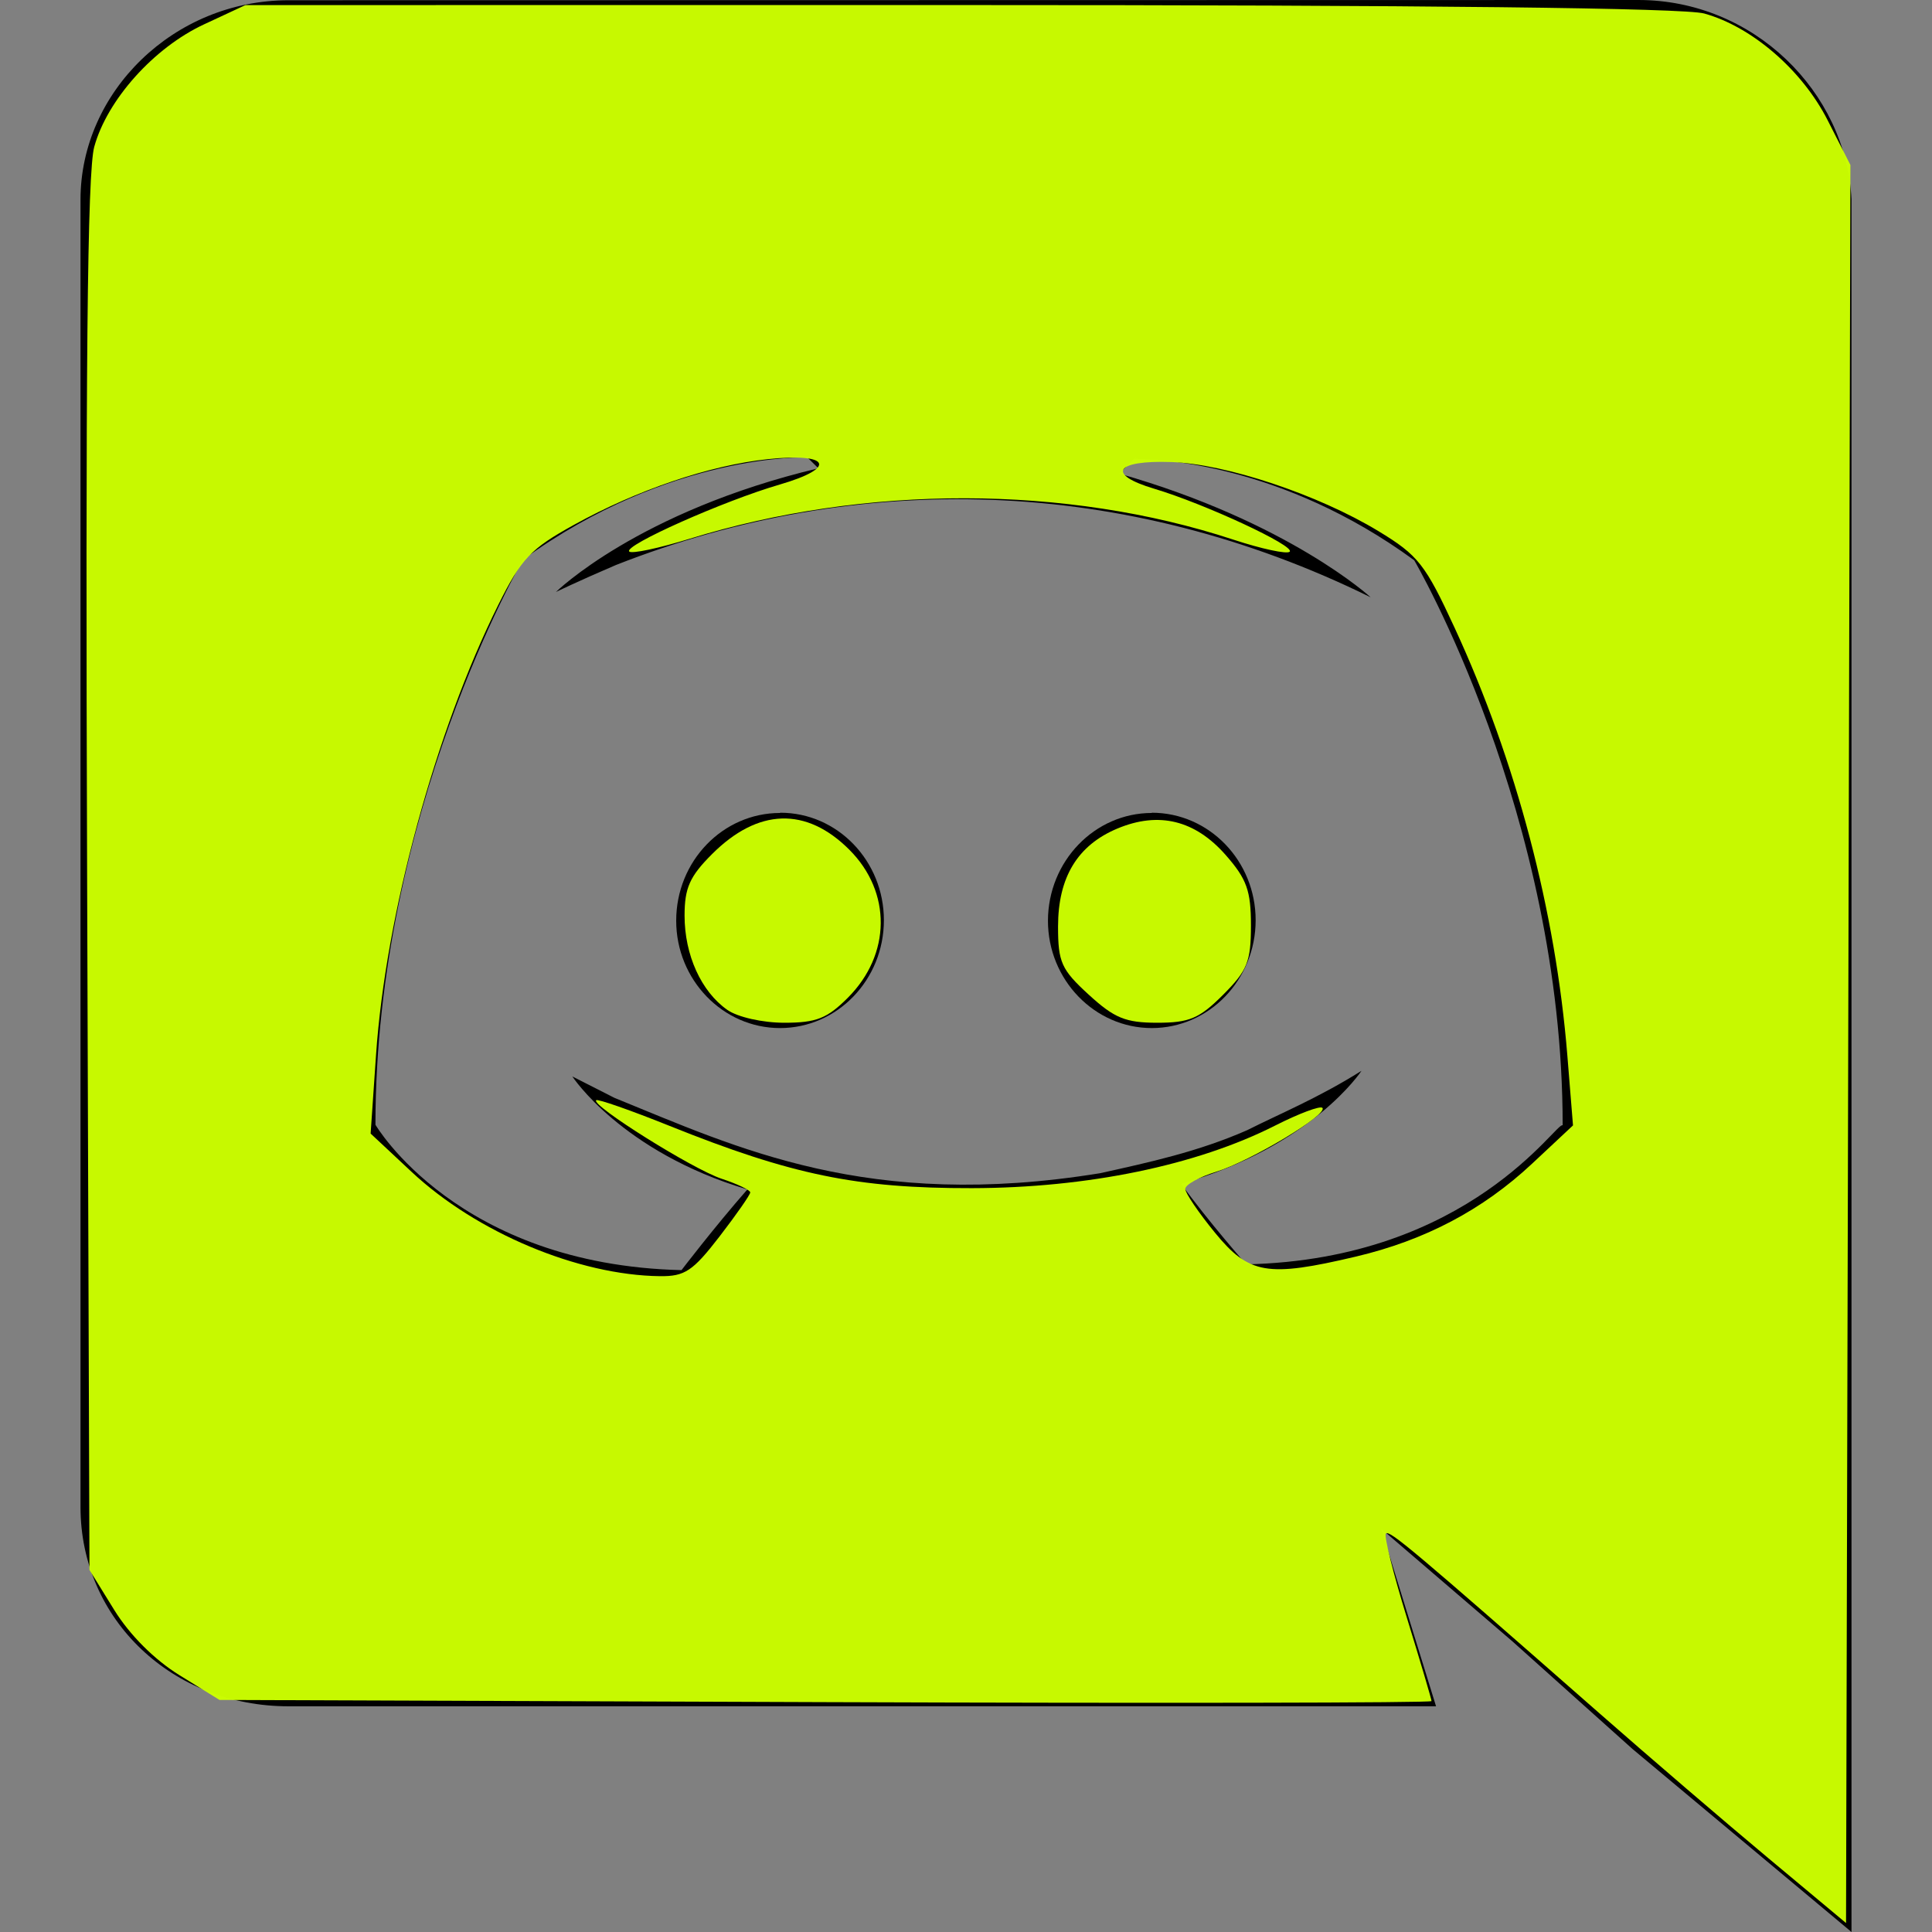 <?xml version="1.0" encoding="UTF-8" standalone="no"?>
<svg
   xmlns:dc="http://purl.org/dc/elements/1.1/"
   xmlns:cc="http://creativecommons.org/ns#"
   xmlns:rdf="http://www.w3.org/1999/02/22-rdf-syntax-ns#"
   xmlns:svg="http://www.w3.org/2000/svg"
   xmlns="http://www.w3.org/2000/svg"
   xmlns:sodipodi="http://sodipodi.sourceforge.net/DTD/sodipodi-0.dtd"
   xmlns:inkscape="http://www.inkscape.org/namespaces/inkscape"
   id="Bold"
   enable-background="new 0 0 24 24"

   viewBox="0 0 24 24"

   version="1.1"
   sodipodi:docname="discord.svg"
   inkscape:version="0.92.4 (5da689c313, 2019-01-14)">
  <rect x="0" y="0" width="24" height="24" fill="#808080" stroke="none"/>
  <defs
     id="defs2367" />
  <sodipodi:namedview
     pagecolor="#ffffff"
     bordercolor="#666666"
     borderopacity="1"
     objecttolerance="10"
     gridtolerance="10"
     guidetolerance="10"
     inkscape:pageopacity="0"
     inkscape:pageshadow="2"
     inkscape:window-width="1920"
     inkscape:window-height="986"
     id="namedview2365"
     showgrid="false"
     inkscape:zoom="0.4609375"
     inkscape:cx="256"
     inkscape:cy="256"
     inkscape:window-x="-11"
     inkscape:window-y="-11"
     inkscape:window-maximized="1"
     inkscape:current-layer="Bold" />
  <path
     d="m3.58 21.196h14.259l-.681-2.205 1.629 1.398 1.493 1.338 2.72 2.273v-21.525c-.068-1.338-1.22-2.475-2.648-2.475l-16.767.003c-1.427 0-2.585 1.139-2.585 2.477v16.24c0 1.411 1.156 2.476 2.58 2.476zm10.548-15.513-.033.012.012-.012zm-7.631 1.269c1.833-1.334 3.532-1.27 3.532-1.27l.137.135c-2.243.535-3.26 1.537-3.26 1.537s.272-.133.747-.336c3.021-1.188 6.32-1.102 9.374.402 0 0-1.019-.937-3.124-1.537l.186-.183c.291.001 1.831.055 3.479 1.26 0 0 1.844 3.15 1.844 7.02-.061-.074-1.144 1.666-3.931 1.726 0 0-.472-.534-.808-1 1.63-.468 2.24-1.404 2.24-1.404-.535.337-1.023.537-1.419.737-.609.268-1.219.4-1.828.535-2.884.468-4.503-.315-6.033-.936l-.523-.266s.609.936 2.174 1.404c-.411.469-.818 1.002-.818 1.002-2.786-.066-3.802-1.806-3.802-1.806 0-3.876 1.833-7.02 1.833-7.02z"
     id="path2358" />
  <path
     d="m14.308 12.771c.711 0 1.29-.6 1.29-1.34 0-.735-.576-1.335-1.29-1.335v.003c-.708 0-1.288.598-1.29 1.338 0 .734.579 1.334 1.29 1.334z"
     id="path2360" />
  <path
     d="m9.69 12.771c.711 0 1.29-.6 1.29-1.34 0-.735-.575-1.335-1.286-1.335l-.004.003c-.711 0-1.29.598-1.29 1.338 0 .734.579 1.334 1.29 1.334z"
     id="path2362" />
  <path
     style="fill:#ccff00;fill-opacity:0.975;stroke-width:2.169"
     d="m 467.308,491.066 c -11.336,-9.461 -31.349,-26.628 -44.475,-38.149 -49.515,-43.461 -55.574,-48.561 -56.542,-47.593 -0.547,0.547 1.945,10.541 5.537,22.21 3.592,11.669 6.531,21.603 6.531,22.075 0,0.472 -72.077,0.596 -160.171,0.276 L 58.016,449.302 47.398,442.736 c -6.58,-4.068 -13.116,-10.605 -17.185,-17.185 L 23.647,414.932 23.024,231.439 C 22.569,97.6 23.078,45.475 24.907,38.816 28.319,26.395 40.662,12.615 53.9,6.451 L 64.868,1.344 253.614,1.335 c 123.395,-0.006 191.544,0.768 196.827,2.235 12.621,3.505 25.879,14.97 32.609,28.198 l 6.023,11.839 -0.577,232.331 -0.577,232.331 z M 190.156,326.834 c 4.475,-5.805 8.136,-11.057 8.136,-11.672 0,-0.615 -3.421,-2.247 -7.603,-3.627 -7.544,-2.49 -34.494,-19.369 -33.119,-20.744 0.394,-0.394 9.138,2.665 19.431,6.798 32.29,12.965 49.447,16.498 79.867,16.445 30.492,-0.053 59.381,-6.012 80.138,-16.53 6.277,-3.181 11.903,-5.293 12.502,-4.694 1.673,1.673 -18.937,14.07 -28.097,16.901 -4.475,1.383 -8.136,3.415 -8.136,4.517 0,1.102 3.535,6.317 7.855,11.589 9.023,11.012 13.825,11.827 37.204,6.315 18.277,-4.309 33.56,-12.365 46.603,-24.566 l 10.814,-10.116 -1.492,-18.448 c -3.092,-38.22 -13.524,-77.83 -29.758,-112.99 -7.795,-16.882 -9.671,-19.264 -20.2,-25.645 -15.922,-9.649 -40.251,-17.758 -54.758,-18.25 -14.848,-0.504 -17.223,3.253 -4.463,7.06 13.349,3.982 37.313,15.12 35.796,16.637 -0.709,0.709 -7.453,-0.739 -14.986,-3.217 -43.978,-14.465 -97.197,-14.537 -143.635,-0.194 -8.114,2.506 -15.288,4.023 -15.941,3.37 -1.581,-1.581 24.996,-13.413 39.791,-17.714 15.271,-4.439 13.332,-8.459 -3.23,-6.696 -15.377,1.637 -34.498,8.125 -51.226,17.384 -11.462,6.344 -13.844,8.866 -19.946,21.116 -16.586,33.301 -29.766,81.828 -32.32,118.995 l -1.426,20.748 10.829,10.123 c 17.158,16.039 44.014,27.319 65.642,27.57 6.567,0.076 8.693,-1.339 15.729,-10.466 z"
     id="path6618"
     inkscape:connector-curvature="0"
     transform="scale(0.047)" />
  <path
     style="fill:#ccff00;fill-opacity:0.975;stroke-width:2.169"
     d="m 287.751,262.892 c -7.233,-6.629 -8.104,-8.562 -8.104,-17.994 0,-13.02 5.142,-21.506 15.706,-25.92 10.923,-4.564 20.504,-2.216 28.603,7.008 5.574,6.348 6.674,9.413 6.674,18.59 0,9.605 -0.929,11.918 -7.376,18.365 -6.257,6.257 -8.895,7.376 -17.388,7.376 -8.374,0 -11.337,-1.214 -18.115,-7.427 z"
     id="path6620"
     inkscape:connector-curvature="0"
     transform="scale(0.047)" />
  <path
     style="fill:#ccff00;fill-opacity:0.975;stroke-width:2.169"
     d="m 192.253,266.933 c -6.925,-4.85 -11.318,-14.526 -11.318,-24.927 0,-7.315 1.359,-10.362 7.248,-16.251 12.156,-12.156 24.907,-12.564 36.308,-1.163 11.212,11.212 11.037,27.68 -0.416,39.133 -5.474,5.474 -8.323,6.593 -16.791,6.593 -5.73,0 -12.316,-1.484 -15.032,-3.386 z"
     id="path6622"
     inkscape:connector-curvature="0"
     transform="scale(0.047)" />
</svg>
